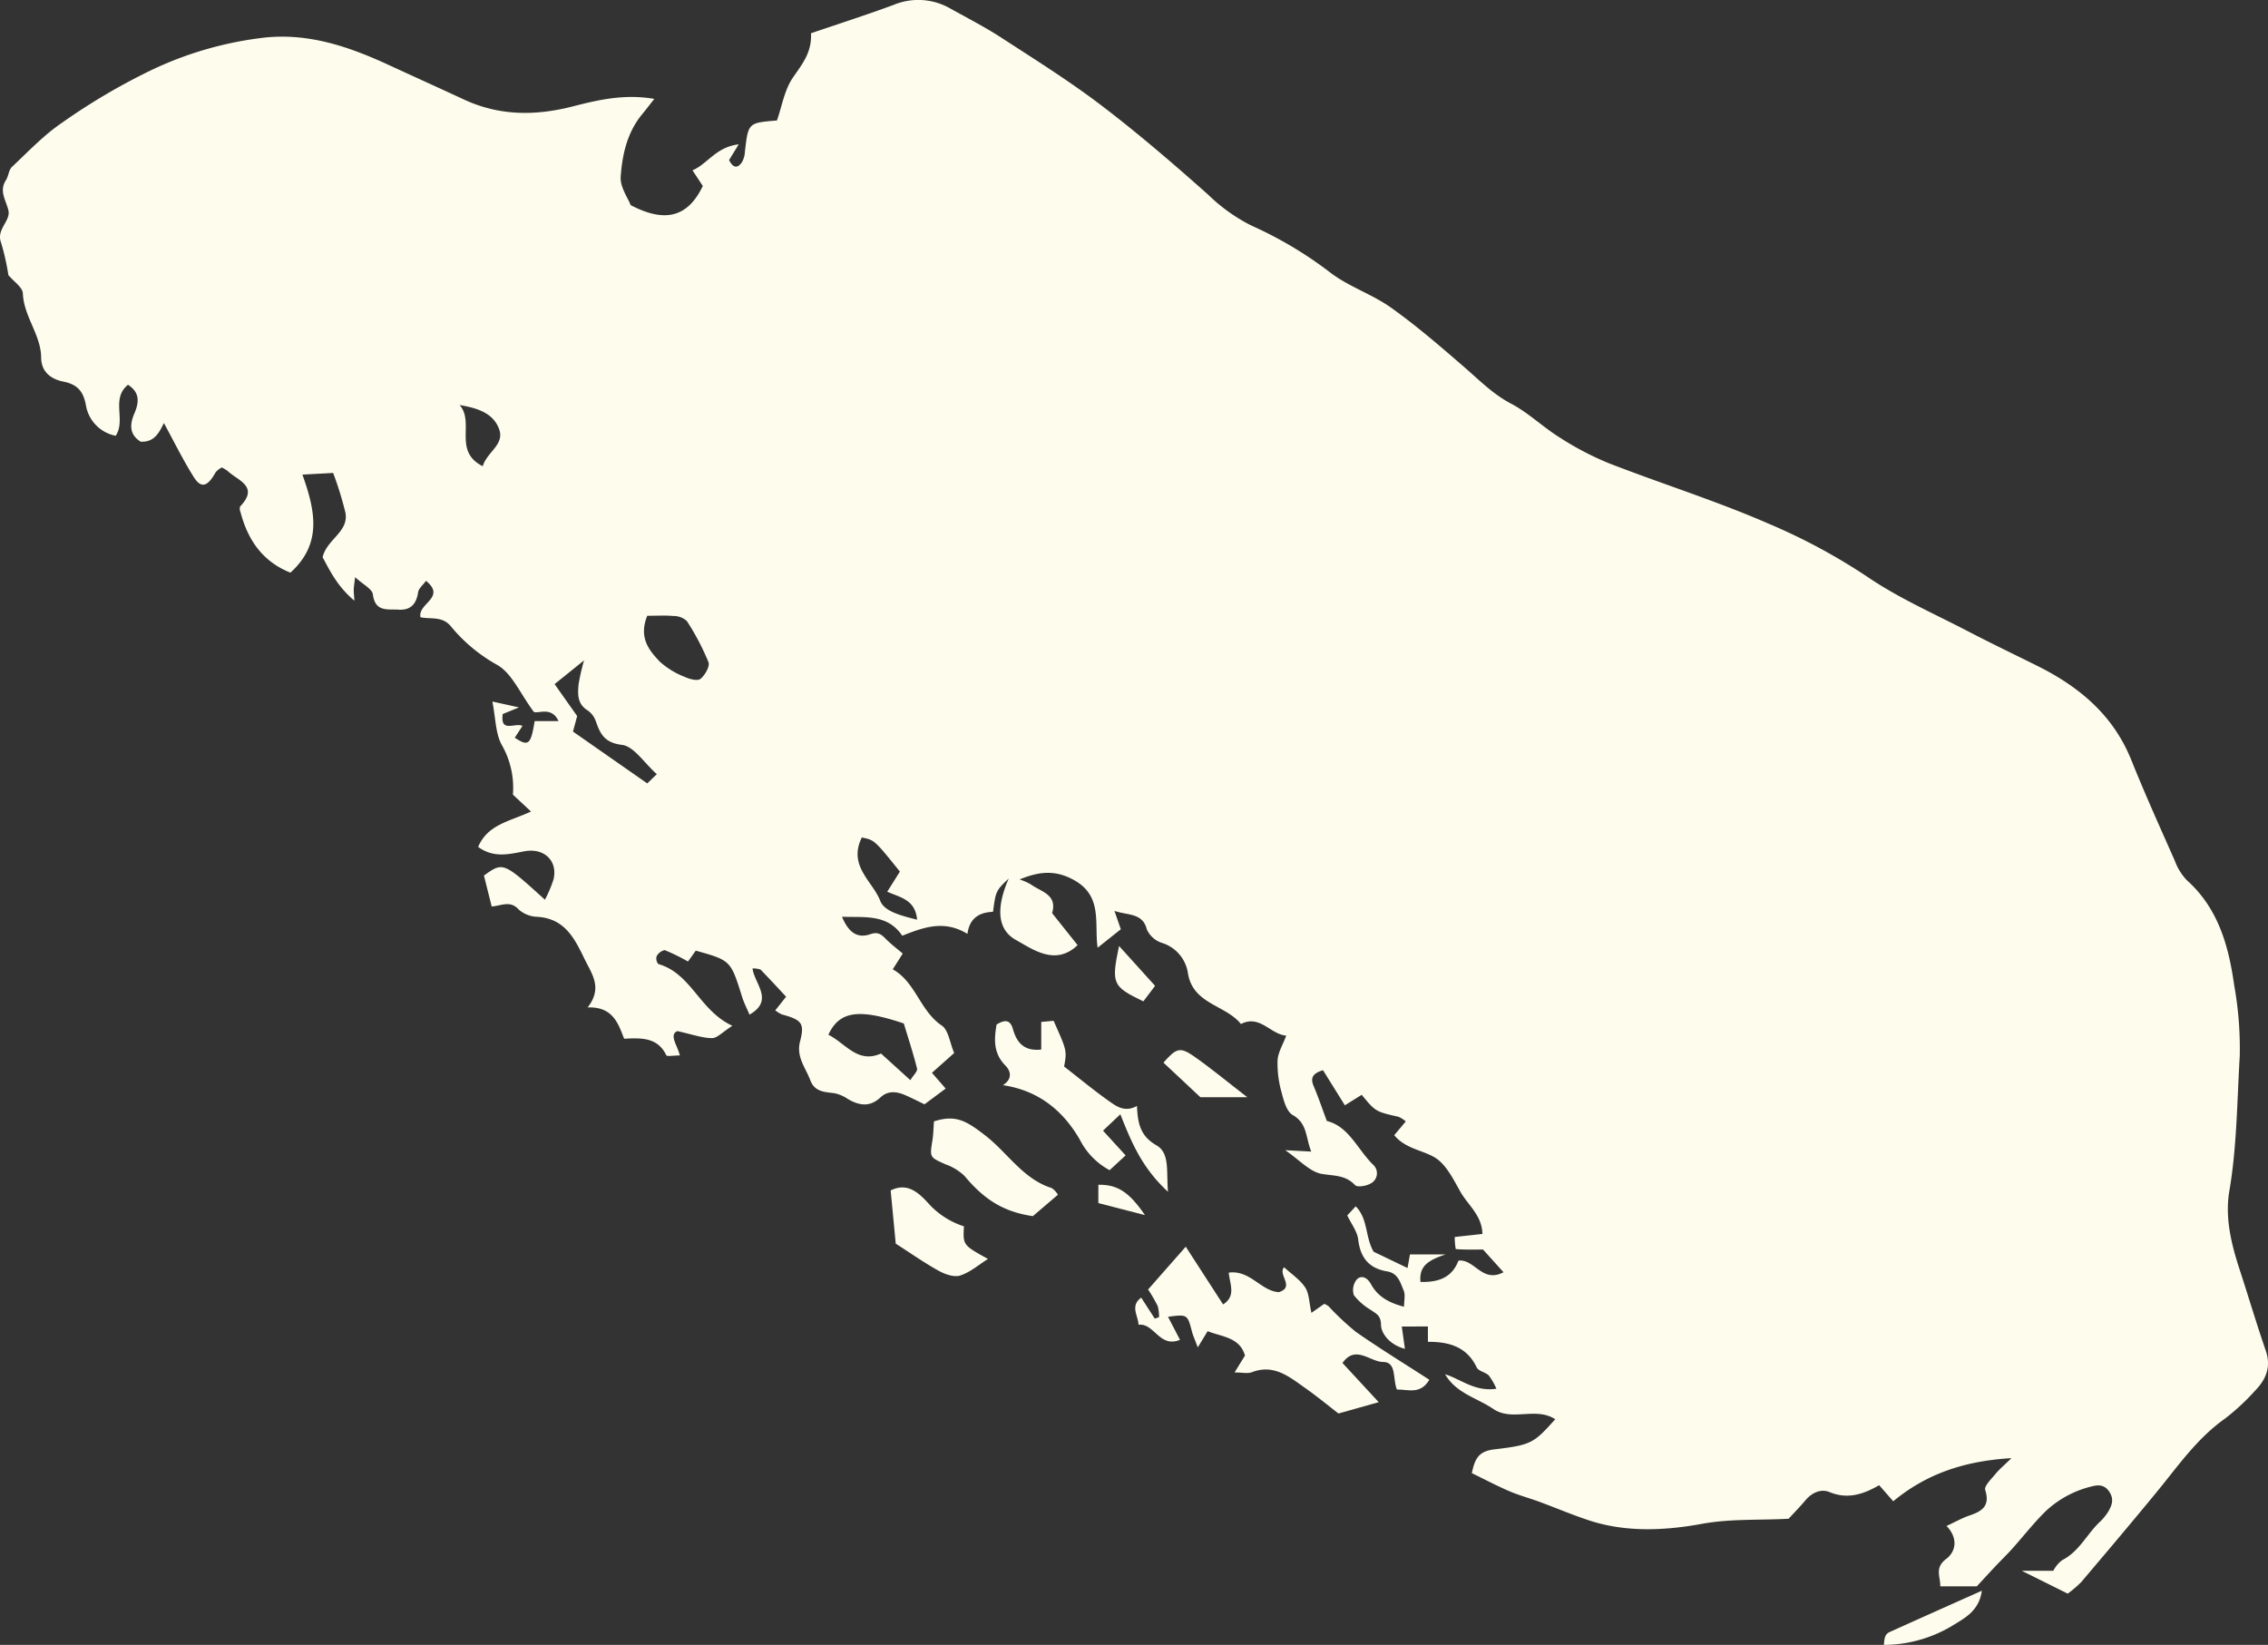 <svg class="asteroid ida" xmlns="http://www.w3.org/2000/svg" viewBox="0 0 413.708 300"><rect x="0" y="0" width="413.708" height="300" fill="#333333" stroke="none"/><title>ida</title><path d="M263.608,250.643c2.922,0.916,5.41,3.221,9.353,2.641a11.376,11.376,0,0,0-1.392-2.425c-0.627-.607-1.879-0.782-2.2-1.458-1.818-3.825-5.127-4.698-8.902-4.672v-2.798H255.699l0.574,4.071c-2.752-.711-4.33-2.776-4.358-4.345-0.033-1.785-.863-2.02-1.817-2.716a11.181,11.181,0,0,1-3.135-2.716,3.073,3.073,0,0,1,.548-2.896c0.837-.801,1.909-0.339,2.561.866,1.179,2.18,3.135,3.382,6.04,4.134,0-1.126.271-2.16-.059-2.938-0.607-1.431-1.018-3.179-3.008-3.506-3.29-.54-4.903-2.46-5.294-5.814-0.172-1.478-1.264-2.849-1.999-4.398l1.545-1.657c2.275,2.307,1.69,5.507,3.255,8.271,1.76,0.846,3.817,1.836,6.196,2.98,0.211-1.174.319-1.778,0.446-2.48h6.496c-3.204,1.073-4.864,2.143-4.578,5.02,3.163,0.07,5.715-.701,6.924-3.882,2.94-.375,4.313,4.175,8.224,2.109-1.501-1.661-2.777-3.074-3.738-4.137-2.011,0-3.503.04-4.98-.085a13.264,13.264,0,0,1-.181-2.205c1.805-.199,3.351-0.37,5.057-0.558-0.108-3.426-2.647-5.261-4.007-7.663-1.314-2.321-2.667-5.126-4.791-6.344-2.306-1.322-5.262-1.555-7.299-3.999,0.714-.851,1.355-1.615,2.109-2.513a5.015,5.015,0,0,0-1.318-.843c-4.182-.95-4.185-0.934-6.724-4.011l-3.069,1.912q-2.025-3.251-3.987-6.401c-1.868.569-2.359,1.378-1.701,2.914,0.836,1.953,1.512,3.974,2.4,6.349,4.063,0.994,5.616,5.267,8.545,8.077a2.088,2.088,0,0,1-.522,3.303c-0.776.477-2.46,0.761-2.872,0.321-1.753-1.869-3.822-1.672-6.054-2.048-2.179-.367-4.055-2.526-6.695-4.328l4.754,0.255c-1.059-2.652-.681-5.132-3.397-6.684-1.116-.638-1.638-2.652-2.026-4.145a19.244,19.244,0,0,1-.722-5.801c0.081-1.45.967-2.854,1.584-4.519-2.907-.232-4.801-3.893-8.263-2.116-2.816-3.532-8.861-3.594-9.693-9.417a6.847,6.847,0,0,0-4.788-5.402,4.569,4.569,0,0,1-2.701-2.467c-0.739-2.996-3.465-2.514-5.894-3.346,0.397,1.143.795,2.285,1.164,3.346-1.12.892-2.562,2.04-4.231,3.369-0.646-4.509,1.01-9.518-4.504-12.444-3.422-1.816-6.303-1.402-9.733-.009a10.666,10.666,0,0,1,2.094.931c1.816,1.321,4.844,1.803,3.837,5.213,1.52,1.907,3.041,3.815,4.653,5.837-4.043,3.867-8.173.76-11.237-.935-3.849-2.129-3.322-6.663-1.32-11.227-2.359,2.263-2.359,2.263-2.876,6.087-2.244.089-4.241,0.924-4.663,4.021-4.271-2.599-7.984-1.197-11.89.338-2.72-4.038-6.961-3.296-10.994-3.46,1.042,2.461,2.505,4.125,5.209,3.172,1.309-.461,1.965.034,2.777,0.861,0.938,0.955,2.023,1.766,3.095,2.682l-1.82,2.874c4.215,2.367,4.936,7.544,8.941,10.256,1.228,0.832,1.464,3.128,2.263,5.009-1.37,1.219-2.671,2.376-4.054,3.607,0.786,0.904,1.607,1.848,2.5,2.875-1.316.98-2.557,1.905-3.858,2.873-1.223-.585-2.336-1.154-3.479-1.656-1.578-.693-3.188-0.883-4.553.395-1.933,1.812-3.873,1.503-5.936.299a6.961,6.961,0,0,0-2.464-1.067c-1.823-.227-3.6-0.228-4.411-2.39-0.862-2.302-2.604-4.22-1.848-7.096,0.87-3.307.259-3.899-3.364-4.893a5.934,5.934,0,0,1-1.167-.729l1.978-2.486c-1.529-1.637-3.07-3.318-4.662-4.948a3.797,3.797,0,0,0-1.467-.205c0.352,2.788,3.996,5.823-.547,8.417-0.466-1.099-1.008-2.13-1.35-3.223-2.081-6.657-2.066-6.662-8.454-8.444l-1.422,1.98a35.647,35.647,0,0,0-4.25-2.078,2.23,2.23,0,0,0-1.471,1.124,1.559,1.559,0,0,0,.306,1.415c6.046,1.72,7.466,8.452,13.512,11.265-1.806,1.144-2.774,2.266-3.723,2.249-1.844-.032-3.677-0.702-6.3-1.282-1.606.674,0.027,2.607,0.439,4.44-1.203,0-2.341.227-2.467-.034-1.571-3.259-4.468-3.181-7.694-3.017-1.074-2.805-2.085-5.885-6.654-5.704,2.785-3.586.778-6.071-.546-8.802-1.839-3.794-3.617-7.394-8.58-7.725a5.397,5.397,0,0,1-3.434-1.319c-1.561-1.763-3.228-.663-4.942-0.571-0.493-1.966-.959-3.828-1.413-5.641,3.505-2.498,3.505-2.498,11.126,4.413a23.924,23.924,0,0,0,1.563-3.694c0.818-3.403-1.719-5.823-5.325-5.137-2.796.532-5.581,1.268-8.418-.804,1.749-4.13,5.816-4.658,9.637-6.453-1.277-1.192-2.227-2.078-3.3-3.08a15.7,15.7,0,0,0-2.041-9.082c-1.138-2.063-1.088-4.781-1.706-7.897l4.853,1.071-2.963,1.207c-0.5,3.548,2.26,1.503,3.602,2.167-0.478.73-.943,1.439-1.407,2.148,2.492,1.648,2.926,1.315,3.631-3.031h4.351c-1.247-2.721-3.707-1.298-4.507-1.674-2.515-3.394-3.978-7.005-6.639-8.546a29.441,29.441,0,0,1-8.465-7.031c-1.559-1.942-3.733-1.283-5.569-1.684-0.553-2.536,4.762-3.561,1.011-6.646-0.548.76-1.338,1.375-1.443,2.09-0.319,2.164-1.384,3.311-3.582,3.171-1.97-.125-4.262.472-4.666-2.776-0.125-1.005-1.808-1.816-3.246-3.15-0.149,1.305-.234,1.78-0.249,2.258-0.014.448,0.047,0.899,0.118,2.029-3.014-2.515-4.411-5.328-5.793-7.924,0.758-3.284,4.805-4.607,4.162-8.117a61.88,61.88,0,0,0-2.245-7.255l-5.606.305c2.332,6.524,3.681,12.591-2.19,17.881-5.058-2.019-7.767-5.942-9.101-11.044a1.512,1.512,0,0,1-.075-1.021c3.539-3.679-.404-4.719-2.27-6.473a6.631,6.631,0,0,0-1.055-.645,3.624,3.624,0,0,0-1.126.865c-1.477,2.656-2.65,3.025-4.007.869-1.97-3.13-3.602-6.472-5.44-9.838-0.824,1.663-1.715,3.557-4.245,3.394-2.083-1.31-2.002-3.135-1.133-5.163,0.838-1.955,1.056-3.787-1.175-5.208-3.163,2.573-.322,6.414-2.236,9.297a6.808,6.808,0,0,1-5.446-5.629c-0.458-2.415-1.496-3.728-4.084-4.242C9.489,69.19,7.531,67.975,7.508,65.23c-0.035-4.177-3.169-7.48-3.336-11.711-0.044-1.123-1.679-2.184-2.644-3.346A42.412,42.412,0,0,0,.182,44.221c-0.895-2.429,1.83-3.922,1.345-5.892-0.46-1.864-1.733-3.493-.435-5.496,0.472-.728.496-1.832,1.083-2.383C5.136,27.666,7.973,24.65,11.31,22.39a115.166,115.166,0,0,1,16.197-9.555A65.222,65.222,0,0,1,48.565,6.822c8.001-.758,15.255,1.758,22.346,5.029,4.574,2.11,9.164,4.184,13.733,6.304,6.455,2.995,13.018,2.998,19.834,1.253,4.651-1.191,9.412-2.311,14.87-1.37-0.836,1.061-1.504,1.944-2.21,2.796-2.736,3.305-3.63,7.36-3.919,11.397-0.135,1.885,1.33,3.885,1.822,5.179,6.027,3.159,10.33,2.425,13.158-3.492l-1.882-2.856c2.751-1.147,4.242-4.239,8.434-4.737l-1.76,2.865c0.595,1.187,1.375,1.779,2.339.413a4.515,4.515,0,0,0,.56-2.027c0.601-5.171.59-5.172,5.838-5.603,0.892-2.553,1.351-5.517,2.87-7.763,1.638-2.421,3.513-4.539,3.337-8.142C152.99,4.343,158.037,2.728,163.004.893a11.699,11.699,0,0,1,10.284.628c3.14,1.754,6.356,3.396,9.368,5.352,6.171,4.008,12.432,7.925,18.276,12.377,6.712,5.112,13.127,10.635,19.436,16.244a31.9,31.9,0,0,0,7.85,5.624,71.677,71.677,0,0,1,14.351,8.526c3.376,2.613,7.691,3.989,11.187,6.478,4.676,3.329,9.046,7.109,13.391,10.875,2.721,2.358,5.193,4.893,8.487,6.621,3.151,1.654,5.789,4.254,8.833,6.15a54.844,54.844,0,0,0,8.99,4.714c9.696,3.767,19.662,6.886,29.182,11.039a109.254,109.254,0,0,1,17.985,9.676c5.749,3.917,12.241,6.754,18.448,9.985,4.159,2.164,8.391,4.188,12.588,6.278,7.635,3.802,13.831,8.977,17.122,17.175,2.476,6.167,5.217,12.23,7.909,18.308A10.38,10.38,0,0,0,398.887,160.522c5.755,5.142,7.647,12.002,8.659,19.205a65.149,65.149,0,0,1,1.01,12.854c-0.498,8.218-.507,16.474-1.9,24.65-0.823,4.83.345,9.631,1.867,14.284,1.612,4.928,3.081,9.905,4.773,14.805,1.016,2.94.065,5.241-1.897,7.266a41.214,41.214,0,0,1-5.557,5.161c-5.077,3.587-8.524,8.61-12.375,13.301-4.555,5.547-9.189,11.029-13.834,16.501a19.984,19.984,0,0,1-2.459,2.102l-8.378-4.168h5.751a5.672,5.672,0,0,1,1.621-1.937c3.038-1.542,4.435-4.606,6.714-6.836a9.546,9.546,0,0,0,1.722-2.075c0.599-1.076,1.056-2.129.206-3.486-0.905-1.447-2.131-1.353-3.294-1.042a18.585,18.585,0,0,0-8.413,4.561c-2.167,2.139-4.05,4.564-6.089,6.835-0.964,1.075-2.009,2.077-3.001,3.128-1.044,1.106-2.069,2.229-3.418,3.686h-6.666c0.048-1.774-1.1-3.356,1.087-5,1.731-1.302,2.242-3.73.054-6.007,1.691-.781,2.91-1.479,4.216-1.918,2.304-.775,3.757-1.762,2.838-4.654-0.223-.701,1.108-1.973,1.849-2.881,0.687-.841,1.54-1.545,2.936-2.913-8.677.51-15.567,2.904-21.559,7.864-0.832-.949-1.608-1.834-2.573-2.934-2.878,1.67-5.759,2.622-9.073,1.25-1.514-.626-3.177.086-4.355,1.486-1.047,1.244-2.191,2.407-3.09,3.385-5.523.295-10.572-.027-15.789,0.926-6.692,1.223-13.82,1.602-20.604-.627-3.051-1.002-6.014-2.268-9.03-3.379-1.836-.677-3.74-1.184-5.534-1.954-2.279-.978-4.477-2.145-6.821-3.285,0.549-2.69,1.287-4.011,4.122-4.339,6.864-.796,7.203-1.201,11.093-5.488-3.552-2.323-7.876.454-11.305-1.884C269.43,254.948,265.62,254.133,263.608,250.643ZM164.863,186.663c-8.211-2.762-11.748-2.278-13.76,2.06,3.129,1.533,5.329,5.334,9.6,3.419,1.826,1.657,3.494,3.171,5.357,4.862,0.573-.934,1.34-1.62,1.224-2.088C166.625,192.242,165.756,189.619,164.863,186.663ZM118.062,112.31c-1.604,4.005.348,6.304,2.281,8.357a14.775,14.775,0,0,0,4.548,2.783c0.869,0.409,2.335.796,2.875,0.367,0.828-.659,1.763-2.291,1.468-3.052a45.247,45.247,0,0,0-3.936-7.488,3.472,3.472,0,0,0-2.387-.926C121.329,112.209,119.726,112.31,118.062,112.31ZM106.537,120.44c-2.237,1.804-3.664,2.954-5.371,4.331,1.425,2.017,2.745,3.886,4.115,5.826l-0.765,2.828c4.514,3.149,8.86,6.181,13.552,9.455l1.746-1.688c-2.362-2.103-4.189-5.071-6.349-5.337-3.197-.393-3.96-1.972-4.782-4.315a3.979,3.979,0,0,0-1.483-1.969c-1.919-1.185-1.832-2.982-1.659-4.783A39.989,39.989,0,0,1,106.537,120.44Zm50.667,32.305c-2.56,5.209,1.972,7.952,3.36,11.552,0.76,1.971,3.86,2.711,6.726,3.442-0.328-3.693-3.099-4.048-5.449-5.107,0.897-1.422,1.628-2.581,2.313-3.667C159.508,153.198,159.508,153.198,157.204,152.745ZM88.054,85.033c0.772-2.598,4.013-3.931,3-6.746-1.087-3.019-4.078-3.875-7.217-4.417C86.652,77.066,82.578,82.264,88.054,85.033Z" style="fill:#fefded"/><path d="M234.234,231.13c1.344,1.237,2.899,2.247,3.836,3.665,0.739,1.118.718,2.738,1.15,4.645,0.959-.674,1.624-1.141,2.334-1.64a3.524,3.524,0,0,1,.785.433,48.077,48.077,0,0,0,5.017,4.698c4.324,3.015,8.825,5.776,13.369,8.714-1.635,2.731-3.798,1.758-5.908,1.785-0.807-1.915-.008-5.002-2.521-5.027-2.405-.023-5.034-3.194-7.412.185,2.161,2.336,4.288,4.634,6.609,7.144-2.662.749-4.787,1.347-7.339,2.066-1.86-1.431-3.92-3.129-6.096-4.664-2.885-2.037-5.694-4.403-9.704-2.864-0.768.295-1.746,0.042-3.158,0.042l1.902-3.083c-0.97-3.351-4.139-3.382-6.815-4.444-0.481.79-.936,1.538-1.797,2.954-0.604-1.617-.88-2.198-1.04-2.81-0.84-3.228-.83-3.231-4.39-2.768,0.728,1.398,1.407,2.702,2.189,4.203-3.771,1.539-4.699-3.117-7.559-2.746-0.065-1.659-1.594-3.45.486-4.948q1.234,1.911,2.466,3.818l0.778-.246a7.128,7.128,0,0,0-.23-2.023,27.945,27.945,0,0,0-1.759-3.037c2.275-2.586,4.456-5.066,6.866-7.805,2.331,3.603,4.524,6.993,6.811,10.529,2.412-1.536,1.232-3.658,1.035-5.8,3.926-.523,5.907,3.407,9.153,3.558C236.284,234.7,233.023,232.475,234.234,231.13Z" style="fill:#fefded"/><path d="M182.951,197.922c1.864-1.217,1.356-2.662.422-3.614-2.208-2.249-2.034-4.78-1.59-7.445,1.442-.892,2.479-0.95,2.975.795,0.699,2.459,1.994,4.101,5.176,3.764V186.383l2.255-.204c2.435,5.438,2.435,5.438,1.917,8.339,2.739,2.129,5.342,4.282,8.089,6.234,1.407,1,2.946,2.195,5.198.954,0.148,2.959.471,5.422,3.555,7.181,2.481,1.415,1.783,4.781,2.105,8.468-4.763-4.37-6.687-9.084-8.688-14.128-1.411,1.332-2.18,2.059-3.163,2.987l4.123,4.509c-1.031.953-1.931,1.784-2.921,2.699a13.006,13.006,0,0,1-5.44-5.583C193.945,202.604,189.463,198.883,182.951,197.922Z" style="fill:#fefded"/><path d="M192.978,217.9c-1.671,1.426-3.095,2.64-4.575,3.903-5.267-.764-8.836-2.968-12.455-7.321a9.759,9.759,0,0,0-3.541-2.157c-2.83-1.28-2.824-1.222-2.324-4.325,0.184-1.145.193-2.319,0.282-3.479,3.936-1.251,5.842-.167,9.408,2.608,4.047,3.15,6.847,7.911,12.082,9.559A3.82,3.82,0,0,1,192.978,217.9Z" style="fill:#fefded"/><path d="M175.835,223.665c-0.193,3.418-.193,3.418,4.382,5.946-1.681,1.054-3.239,2.432-5.053,3.02-1.112.361-2.767-.216-3.915-0.849-2.636-1.455-5.112-3.203-7.855-4.962-0.295-3.088-.608-6.366-0.926-9.694,3.405-1.758,5.664,1.043,7.297,2.796A14.863,14.863,0,0,0,175.835,223.665Z" style="fill:#fefded"/><path d="M227.516,200.113h-8.553c-2.532-2.37-4.638-4.341-6.737-6.305,2.309-2.634,3.02-2.92,5.502-1.191C220.882,194.814,223.847,197.281,227.516,200.113Z" style="fill:#fefded"/><path d="M343.649,300a6.739,6.739,0,0,1,.208-1.457,1.632,1.632,0,0,1,.669-0.811c5.442-2.461,10.898-4.89,16.984-7.609-0.514,3.828-3.372,5.1-5.421,6.403A24.421,24.421,0,0,1,343.649,300Z" style="fill:#fefded"/><path d="M204.124,172.532c2.464,2.725,4.371,4.833,6.575,7.271-0.554.731-1.365,1.802-2.142,2.828C202.915,179.91,202.688,179.441,204.124,172.532Z" style="fill:#fefded"/><path d="M208.853,221.619c-2.987-.772-5.59-1.446-8.502-2.199v-3.339C203.82,216.024,205.944,217.369,208.853,221.619Z" style="fill:#fefded"/></svg>